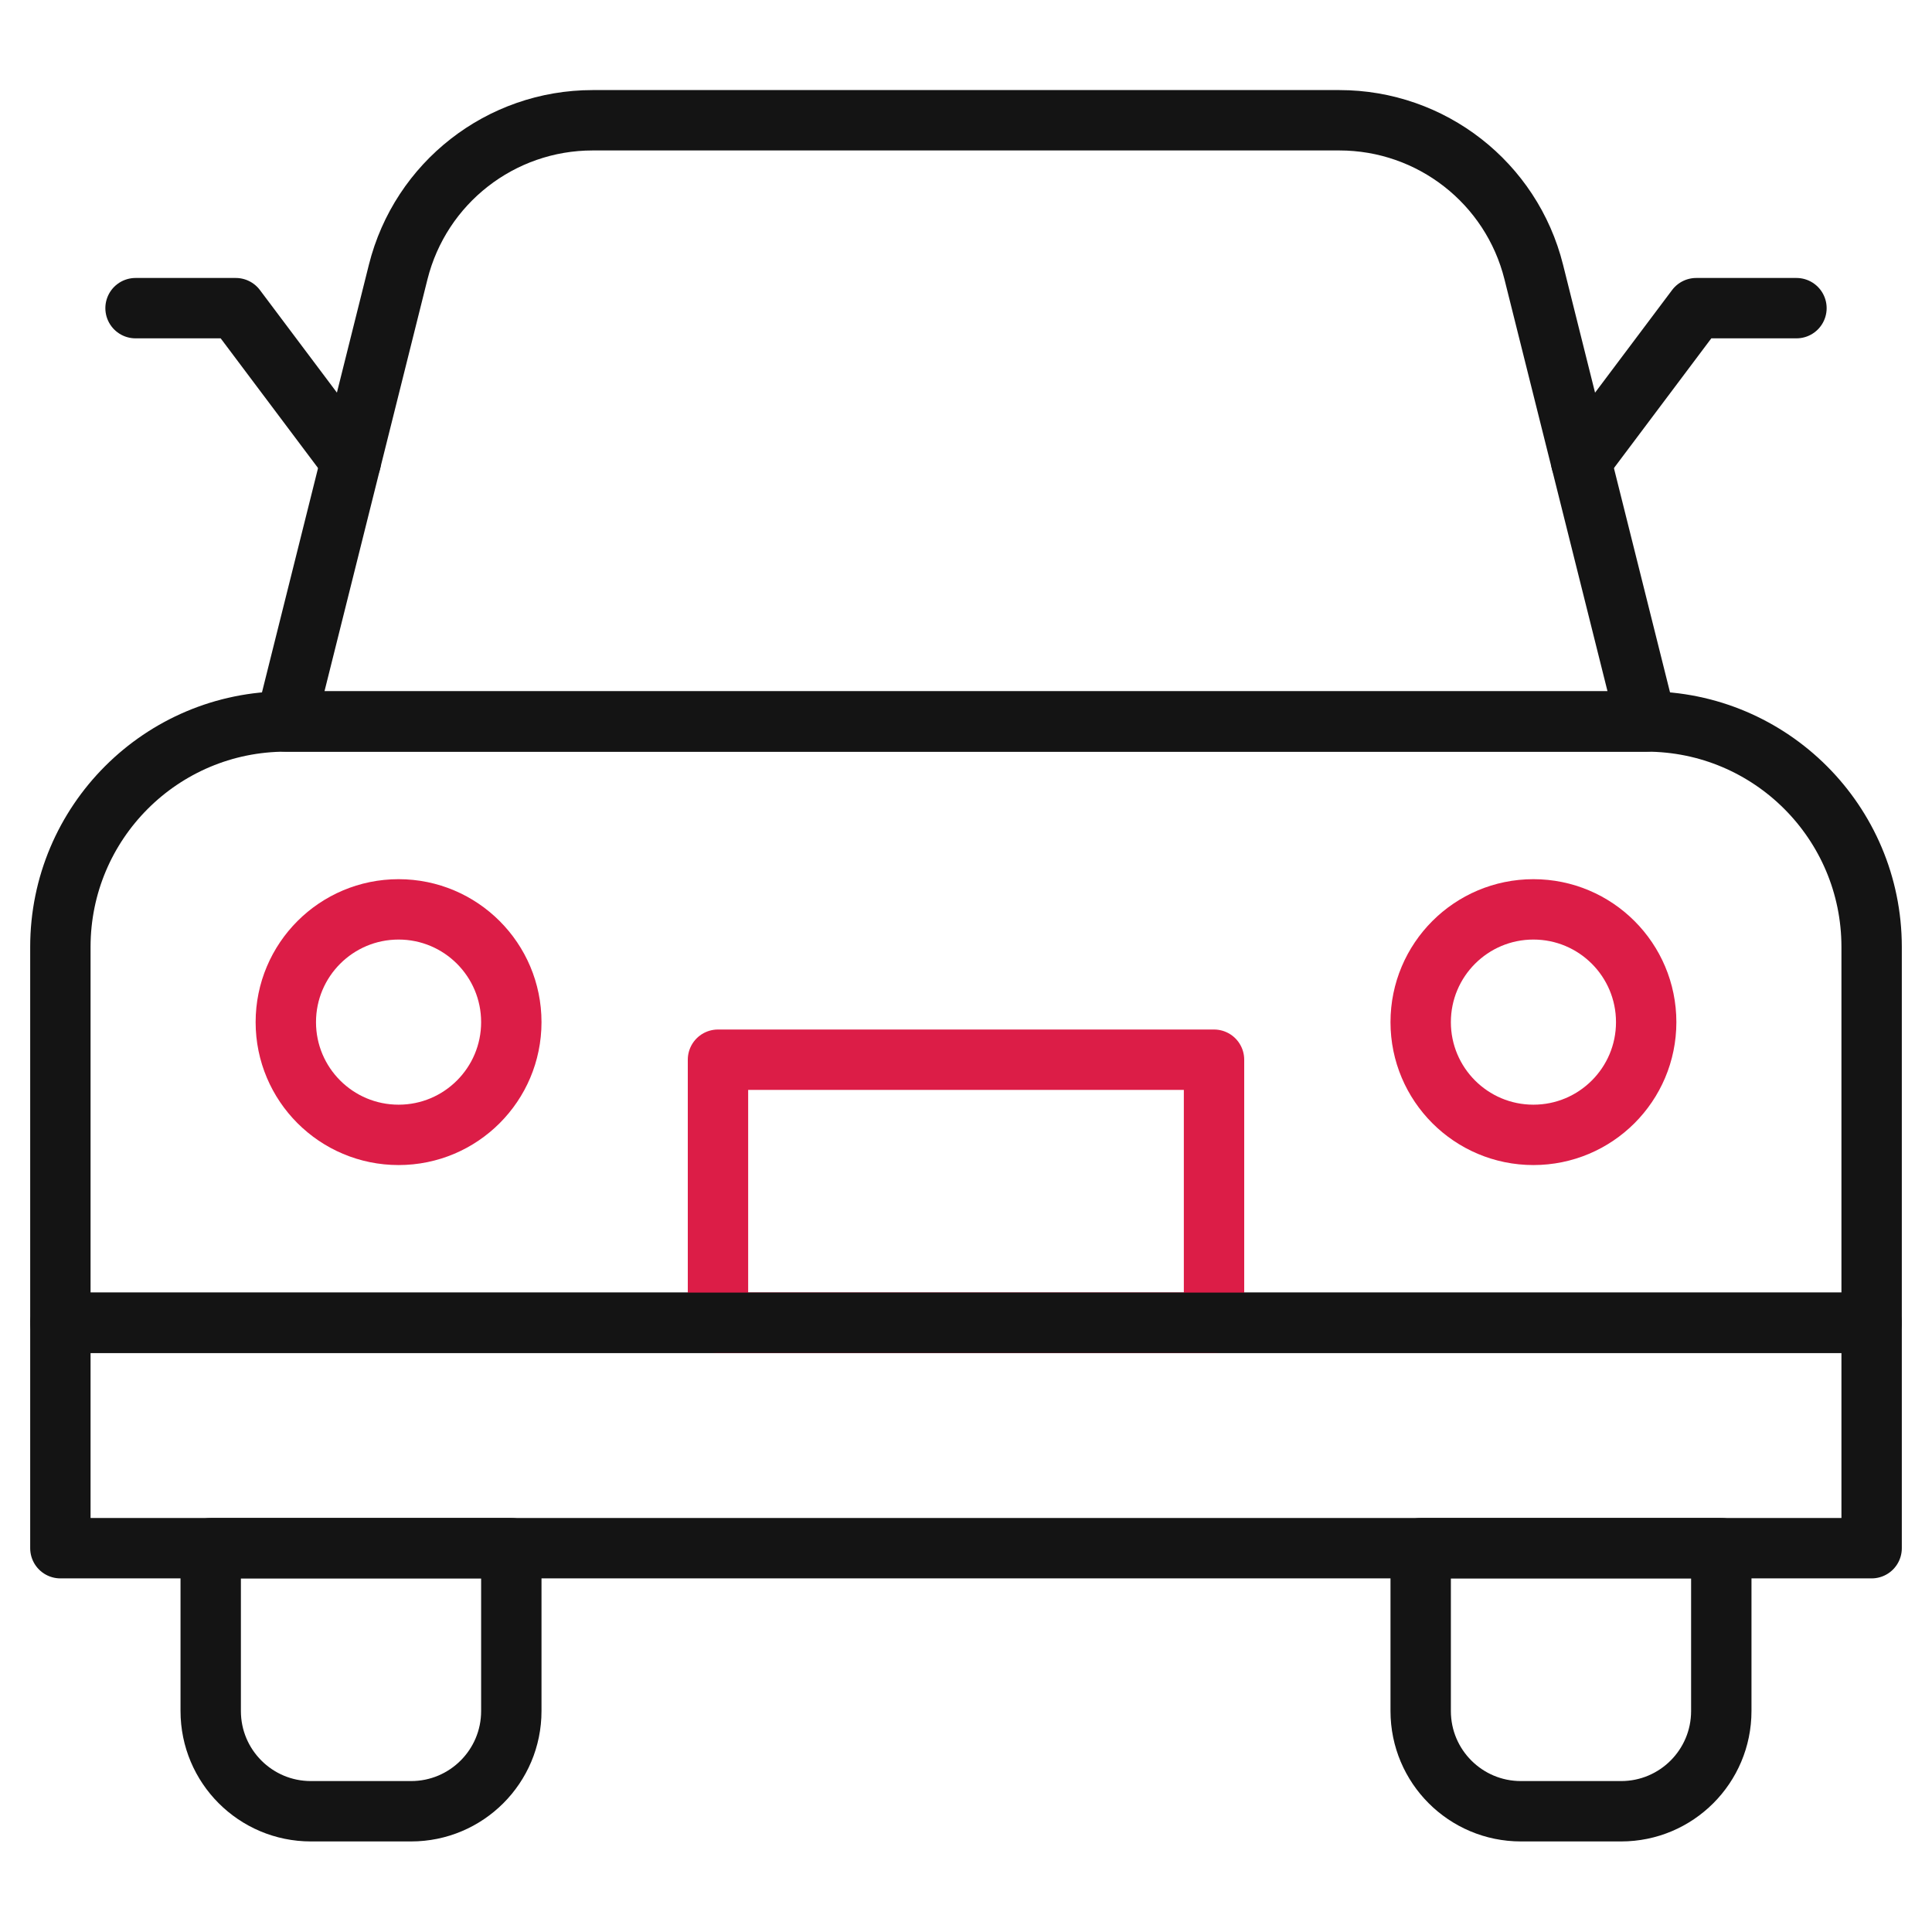 <svg width="32" height="32" viewBox="0 0 32 32" fill="none" xmlns="http://www.w3.org/2000/svg">
<path d="M28.51 25.643H23.531V28.34C23.531 29.257 24.274 30 25.191 30H26.851C27.767 30 28.51 29.257 28.51 28.34V25.643Z" stroke="#141414" stroke-miterlimit="10" stroke-linecap="round" stroke-linejoin="round"/>
<path d="M27.266 11.95H4.734C2.672 11.95 1 13.622 1 15.685V21.909H31V15.685C31 13.622 29.328 11.95 27.266 11.95Z" stroke="#141414" stroke-miterlimit="10" stroke-linecap="round" stroke-linejoin="round"/>
<path d="M3.49 25.643H8.469V28.34C8.469 29.257 7.726 30 6.809 30H5.149C4.233 30 3.49 29.257 3.49 28.34V25.643Z" stroke="#141414" stroke-miterlimit="10" stroke-linecap="round" stroke-linejoin="round"/>
<path d="M20.108 17.552H11.892V21.909H20.108V17.552Z" stroke="#DC1D47" stroke-miterlimit="10" stroke-linecap="round" stroke-linejoin="round"/>
<path d="M27.266 16.93C27.266 17.961 26.43 18.797 25.398 18.797C24.367 18.797 23.531 17.961 23.531 16.93C23.531 15.898 24.367 15.062 25.398 15.062C26.43 15.062 27.266 15.898 27.266 16.93Z" stroke="#DC1D47" stroke-miterlimit="10" stroke-linecap="round" stroke-linejoin="round"/>
<path d="M4.734 16.93C4.734 17.961 5.57 18.797 6.602 18.797C7.633 18.797 8.469 17.961 8.469 16.93C8.469 15.898 7.633 15.062 6.602 15.062C5.57 15.062 4.734 15.898 4.734 16.93Z" stroke="#DC1D47" stroke-miterlimit="10" stroke-linecap="round" stroke-linejoin="round"/>
<path d="M29.755 5.104H28.095L26.189 7.643" stroke="#141414" stroke-miterlimit="10" stroke-linecap="round" stroke-linejoin="round"/>
<path d="M5.811 7.643L3.905 5.104H2.245" stroke="#141414" stroke-miterlimit="10" stroke-linecap="round" stroke-linejoin="round"/>
<path d="M22.184 1.992H9.816C8.293 1.992 6.965 3.028 6.595 4.506L4.734 11.95H27.266L25.404 4.506C25.035 3.028 23.707 1.992 22.184 1.992Z" stroke="#141414" stroke-miterlimit="10" stroke-linecap="round" stroke-linejoin="round"/>
<path d="M1 25.643H31V21.909H1V25.643Z" stroke="#141414" stroke-miterlimit="10" stroke-linecap="round" stroke-linejoin="round"/>
</svg>
